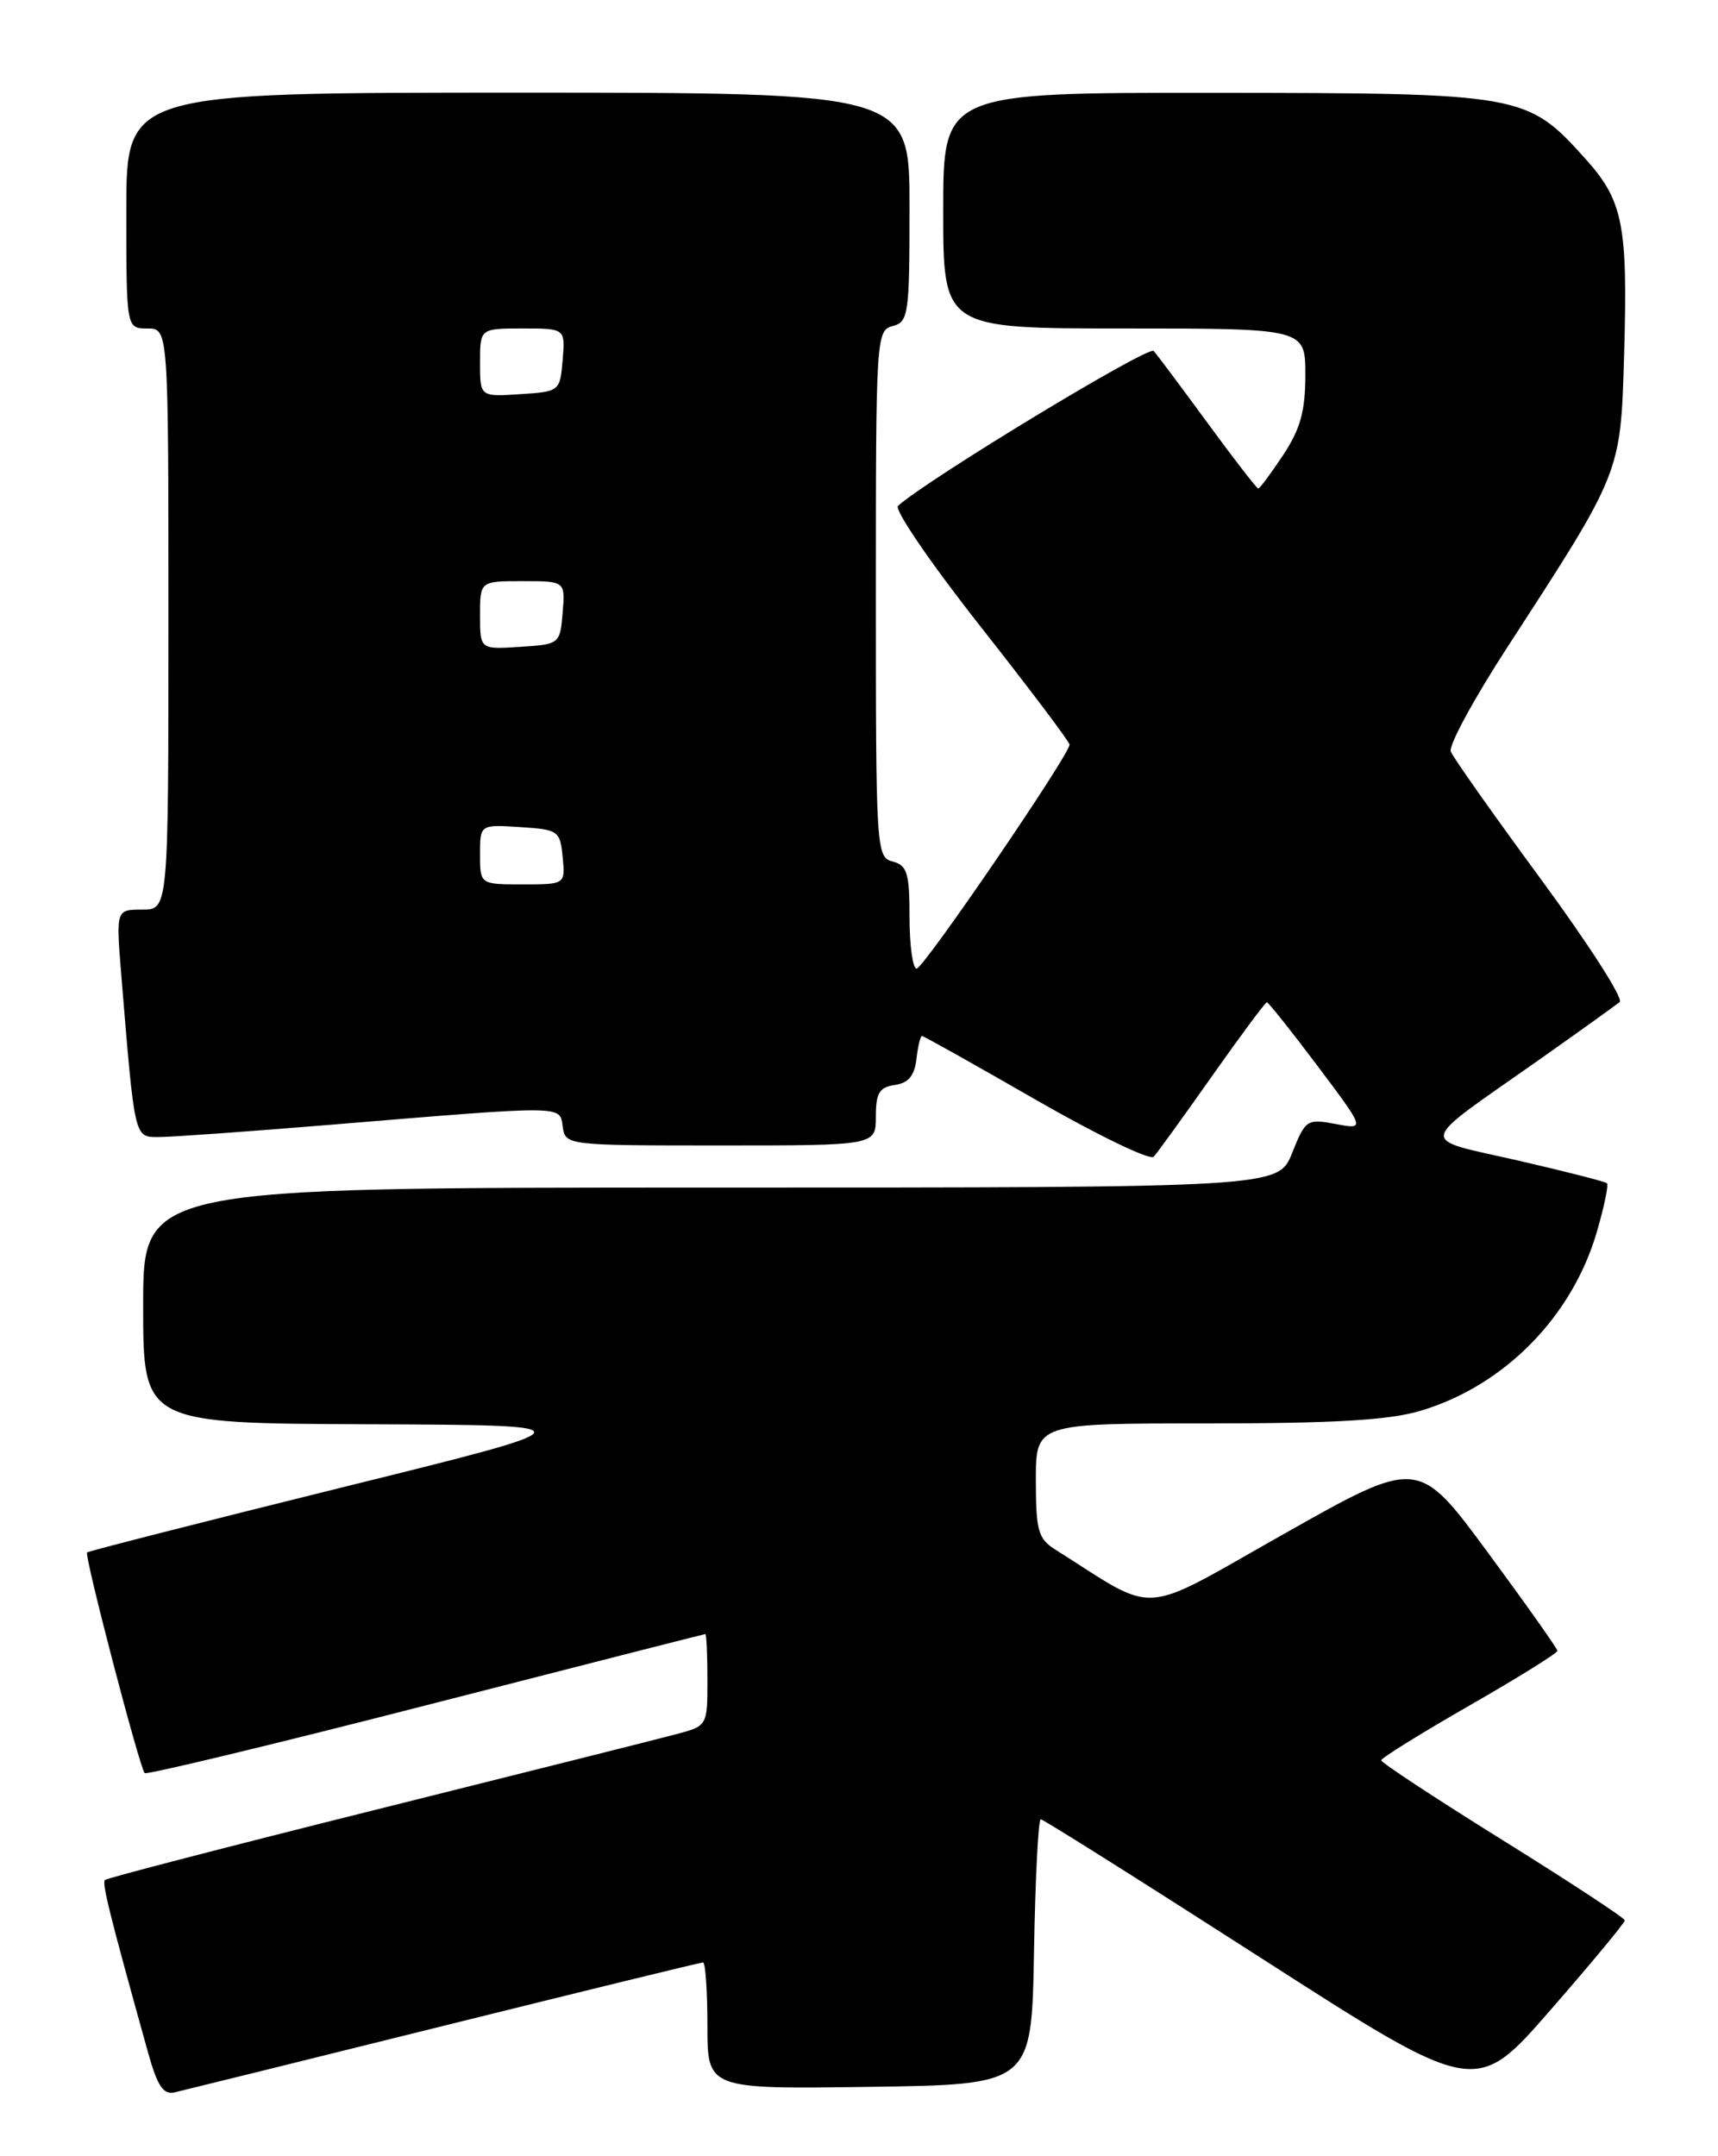 <?xml version="1.0" encoding="UTF-8" standalone="no"?>
<!DOCTYPE svg PUBLIC "-//W3C//DTD SVG 1.1//EN" "http://www.w3.org/Graphics/SVG/1.1/DTD/svg11.dtd" >
<svg xmlns="http://www.w3.org/2000/svg" xmlns:xlink="http://www.w3.org/1999/xlink" version="1.1" viewBox="0 0 204 256">
 <g >
 <path fill="currentColor"
d=" M 52.73 240.51 C 69.35 236.38 83.19 233.00 83.48 233.00 C 83.76 233.00 84.00 236.38 84.00 240.52 C 84.00 248.04 84.00 248.04 103.25 247.77 C 122.50 247.50 122.50 247.50 122.78 231.75 C 122.93 223.09 123.29 216.00 123.58 216.00 C 123.87 216.00 135.60 223.39 149.66 232.42 C 175.22 248.84 175.22 248.84 184.09 238.67 C 188.96 233.08 192.95 228.28 192.93 228.00 C 192.92 227.72 186.41 223.45 178.46 218.50 C 170.51 213.55 164.01 209.28 164.01 209.00 C 164.02 208.72 168.72 205.80 174.48 202.50 C 180.23 199.20 184.93 196.28 184.93 196.00 C 184.92 195.72 181.20 190.47 176.66 184.31 C 168.40 173.12 168.40 173.12 152.51 182.09 C 134.96 191.99 137.71 191.81 125.25 183.94 C 123.28 182.69 123.00 181.68 123.00 175.76 C 123.00 169.00 123.00 169.00 143.32 169.00 C 158.41 169.00 164.93 168.62 168.65 167.51 C 178.59 164.56 186.68 156.36 189.62 146.24 C 190.48 143.28 191.02 140.69 190.82 140.49 C 190.62 140.29 185.83 139.07 180.17 137.77 C 168.29 135.06 168.07 136.15 182.50 126.01 C 187.45 122.52 191.87 119.35 192.33 118.96 C 192.79 118.56 188.57 112.00 182.96 104.37 C 177.35 96.74 172.54 89.93 172.27 89.23 C 171.99 88.52 175.05 82.90 179.06 76.73 C 192.54 55.97 192.43 56.25 192.85 42.21 C 193.30 26.64 192.75 23.83 188.19 18.78 C 181.31 11.15 180.73 11.05 144.25 11.02 C 112.00 11.00 112.00 11.00 112.00 25.00 C 112.00 39.00 112.00 39.00 133.50 39.00 C 155.00 39.00 155.00 39.00 155.00 44.52 C 155.00 48.81 154.41 50.93 152.37 54.02 C 150.92 56.21 149.59 58.00 149.41 58.00 C 149.23 58.00 146.53 54.51 143.41 50.25 C 140.29 45.99 137.40 42.12 136.99 41.67 C 136.39 41.00 110.17 56.89 106.63 60.06 C 106.15 60.49 110.54 66.91 116.38 74.32 C 122.22 81.74 127.00 88.07 127.00 88.41 C 127.00 89.61 109.67 115.00 108.84 115.00 C 108.38 115.00 108.00 112.26 108.00 108.91 C 108.00 103.65 107.72 102.74 106.00 102.29 C 104.05 101.78 104.00 100.93 104.00 70.50 C 104.00 40.07 104.05 39.22 106.00 38.71 C 107.88 38.22 108.00 37.35 108.00 24.59 C 108.00 11.00 108.00 11.00 61.50 11.00 C 15.00 11.00 15.00 11.00 15.00 25.00 C 15.00 39.00 15.00 39.00 17.50 39.00 C 20.00 39.00 20.00 39.00 20.00 73.50 C 20.00 108.00 20.00 108.00 16.88 108.00 C 13.77 108.00 13.77 108.00 14.40 115.75 C 16.02 135.43 15.92 135.00 18.89 135.00 C 20.37 135.00 29.43 134.35 39.04 133.56 C 67.40 131.22 66.45 131.21 66.82 133.78 C 67.14 135.98 67.29 136.00 85.57 136.00 C 104.00 136.00 104.00 136.00 104.00 132.57 C 104.00 129.77 104.42 129.08 106.25 128.82 C 107.86 128.59 108.59 127.72 108.82 125.75 C 108.99 124.24 109.29 123.00 109.48 123.00 C 109.66 123.00 115.76 126.41 123.02 130.59 C 130.28 134.76 136.57 137.80 136.99 137.34 C 137.42 136.88 140.54 132.56 143.93 127.75 C 147.32 122.94 150.25 119.00 150.43 119.00 C 150.61 119.00 153.32 122.40 156.45 126.56 C 162.13 134.12 162.13 134.12 158.60 133.45 C 155.19 132.81 155.01 132.93 153.43 136.90 C 151.78 141.00 151.78 141.00 84.39 141.00 C 17.00 141.00 17.00 141.00 17.00 155.00 C 17.00 169.00 17.00 169.00 43.75 169.10 C 70.50 169.21 70.50 169.21 40.57 176.61 C 24.11 180.69 10.51 184.16 10.34 184.32 C 9.99 184.68 16.58 209.91 17.18 210.52 C 17.41 210.74 32.43 207.13 50.55 202.48 C 68.67 197.83 83.61 194.02 83.75 194.01 C 83.89 194.01 84.00 196.46 84.00 199.46 C 84.00 204.92 84.00 204.92 80.25 205.91 C 78.19 206.46 62.18 210.48 44.69 214.85 C 27.19 219.22 12.69 222.98 12.46 223.21 C 12.09 223.58 13.04 227.41 17.57 243.66 C 18.69 247.68 19.38 248.73 20.75 248.42 C 21.71 248.20 36.10 244.64 52.73 240.51 Z  M 57.00 101.45 C 57.00 97.89 57.00 97.89 61.75 98.20 C 66.30 98.49 66.51 98.63 66.81 101.75 C 67.13 105.00 67.13 105.00 62.06 105.00 C 57.00 105.00 57.00 105.00 57.00 101.45 Z  M 57.00 73.05 C 57.00 69.00 57.00 69.00 62.06 69.00 C 67.12 69.00 67.12 69.00 66.81 72.75 C 66.50 76.46 66.45 76.50 61.75 76.80 C 57.00 77.11 57.00 77.11 57.00 73.05 Z  M 57.00 43.05 C 57.00 39.00 57.00 39.00 62.06 39.00 C 67.12 39.00 67.12 39.00 66.81 42.75 C 66.50 46.46 66.45 46.50 61.75 46.80 C 57.00 47.11 57.00 47.11 57.00 43.05 Z "/>
</g>
</svg>
